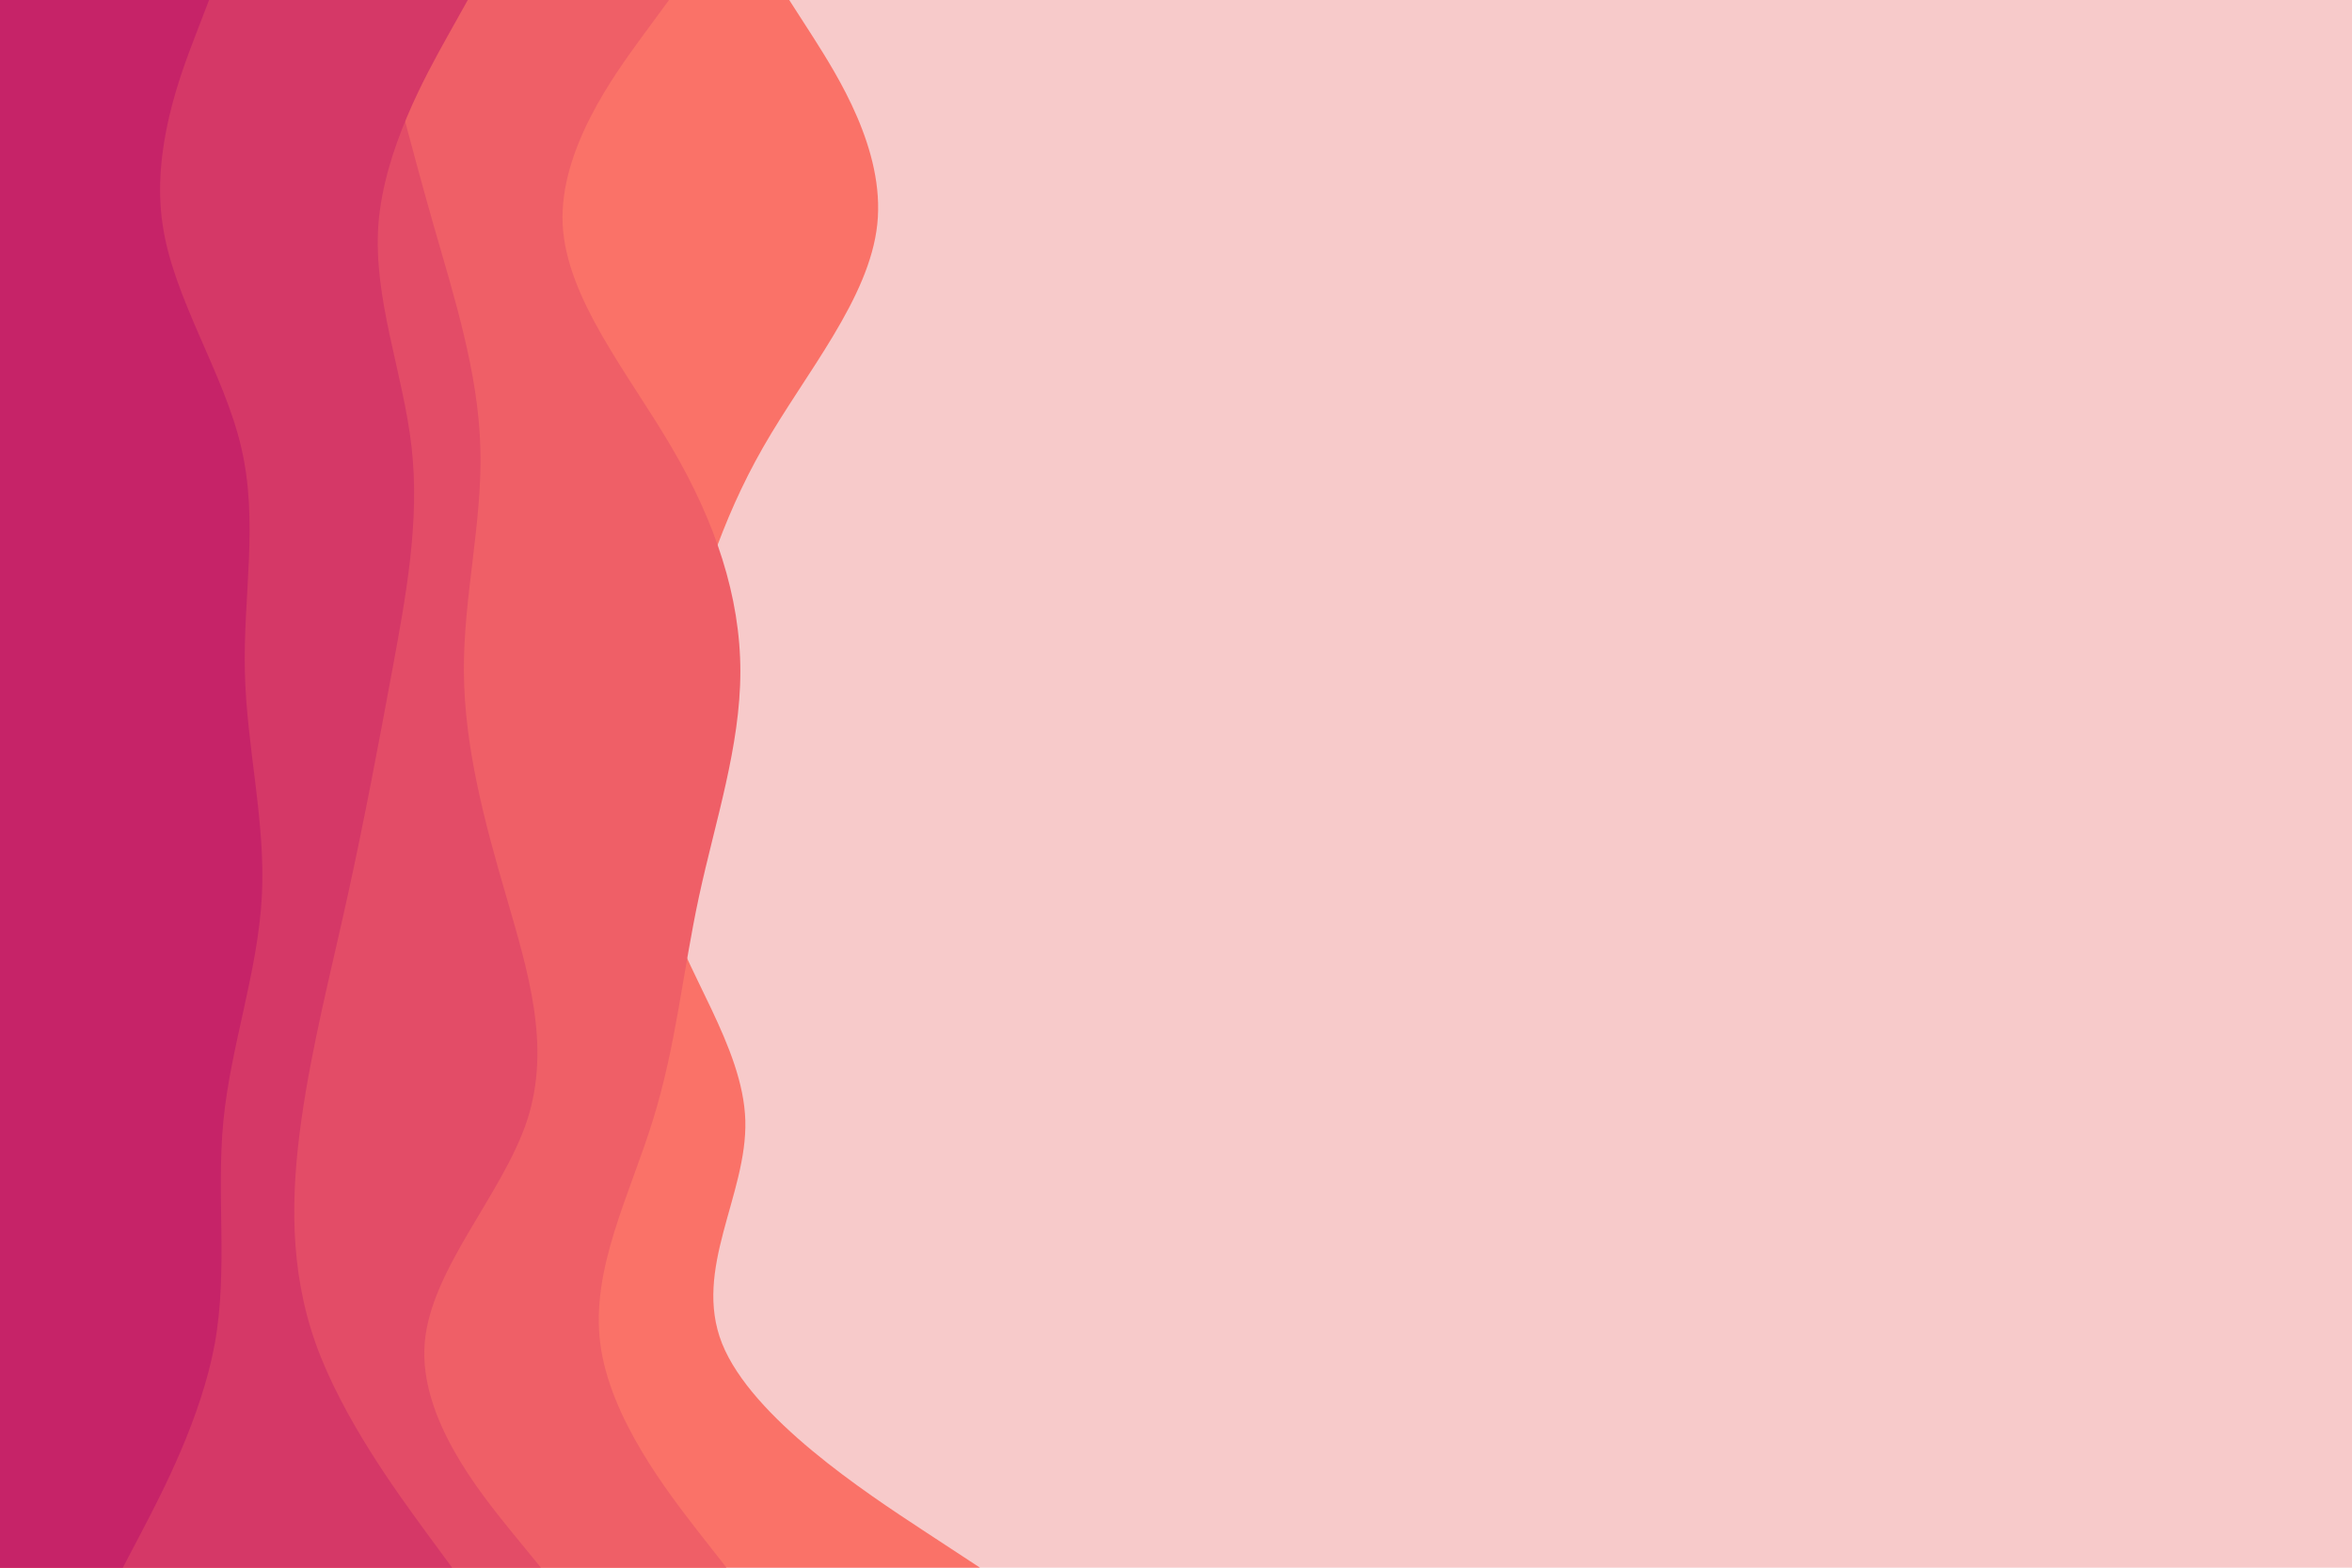 <svg id="visual" viewBox="0 0 900 600" width="900" height="600" xmlns="http://www.w3.org/2000/svg" xmlns:xlink="http://www.w3.org/1999/xlink" version="1.1"><rect x="0" y="0" width="900" height="600" fill="#F7CACA"></rect><path d="M302 0L311.2 14.3C320.3 28.7 338.7 57.3 335.7 85.8C332.7 114.3 308.3 142.7 292 171.2C275.7 199.7 267.3 228.3 259.8 257C252.3 285.7 245.7 314.3 253.7 343C261.7 371.7 284.3 400.3 285.2 428.8C286 457.3 265 485.7 276.3 514.2C287.7 542.7 331.3 571.3 353.2 585.7L375 600L0 600L0 585.7C0 571.3 0 542.7 0 514.2C0 485.7 0 457.3 0 428.8C0 400.3 0 371.7 0 343C0 314.3 0 285.7 0 257C0 228.3 0 199.7 0 171.2C0 142.7 0 114.3 0 85.8C0 57.3 0 28.7 0 14.3L0 0Z" fill="#fa7268"></path><path d="M256 0L245.5 14.3C235 28.7 214 57.3 215.3 85.8C216.7 114.3 240.3 142.7 257 171.2C273.7 199.7 283.3 228.3 283.3 257C283.3 285.7 273.7 314.3 267.5 343C261.3 371.7 258.7 400.3 249.8 428.8C241 457.3 226 485.7 229.7 514.2C233.3 542.7 255.7 571.3 266.8 585.7L278 600L0 600L0 585.7C0 571.3 0 542.7 0 514.2C0 485.7 0 457.3 0 428.8C0 400.3 0 371.7 0 343C0 314.3 0 285.7 0 257C0 228.3 0 199.7 0 171.2C0 142.7 0 114.3 0 85.8C0 57.3 0 28.7 0 14.3L0 0Z" fill="#ef5f67"></path><path d="M143 0L146.7 14.3C150.3 28.7 157.7 57.3 165.8 85.8C174 114.3 183 142.7 183.8 171.2C184.7 199.7 177.3 228.3 177.5 257C177.7 285.7 185.3 314.3 193.7 343C202 371.7 211 400.3 201.7 428.8C192.3 457.3 164.7 485.7 162.5 514.2C160.3 542.7 183.7 571.3 195.3 585.7L207 600L0 600L0 585.7C0 571.3 0 542.7 0 514.2C0 485.7 0 457.3 0 428.8C0 400.3 0 371.7 0 343C0 314.3 0 285.7 0 257C0 228.3 0 199.7 0 171.2C0 142.7 0 114.3 0 85.8C0 57.3 0 28.7 0 14.3L0 0Z" fill="#e34c67"></path><path d="M179 0L171 14.3C163 28.7 147 57.3 144.8 85.8C142.7 114.3 154.3 142.7 157.5 171.2C160.7 199.7 155.3 228.3 150 257C144.7 285.7 139.3 314.3 133 343C126.7 371.7 119.3 400.3 115.3 428.8C111.3 457.3 110.7 485.7 120.8 514.2C131 542.7 152 571.3 162.5 585.7L173 600L0 600L0 585.7C0 571.3 0 542.7 0 514.2C0 485.7 0 457.3 0 428.8C0 400.3 0 371.7 0 343C0 314.3 0 285.7 0 257C0 228.3 0 199.7 0 171.2C0 142.7 0 114.3 0 85.8C0 57.3 0 28.7 0 14.3L0 0Z" fill="#d53867"></path><path d="M80 0L74.5 14.3C69 28.7 58 57.3 62.2 85.8C66.3 114.3 85.7 142.7 92.3 171.2C99 199.7 93 228.3 93.7 257C94.3 285.7 101.7 314.3 100.2 343C98.7 371.7 88.3 400.3 85.5 428.8C82.7 457.3 87.3 485.7 82.2 514.2C77 542.7 62 571.3 54.5 585.7L47 600L0 600L0 585.7C0 571.3 0 542.7 0 514.2C0 485.7 0 457.3 0 428.8C0 400.3 0 371.7 0 343C0 314.3 0 285.7 0 257C0 228.3 0 199.7 0 171.2C0 142.7 0 114.3 0 85.8C0 57.3 0 28.7 0 14.3L0 0Z" fill="#c62368"></path></svg>